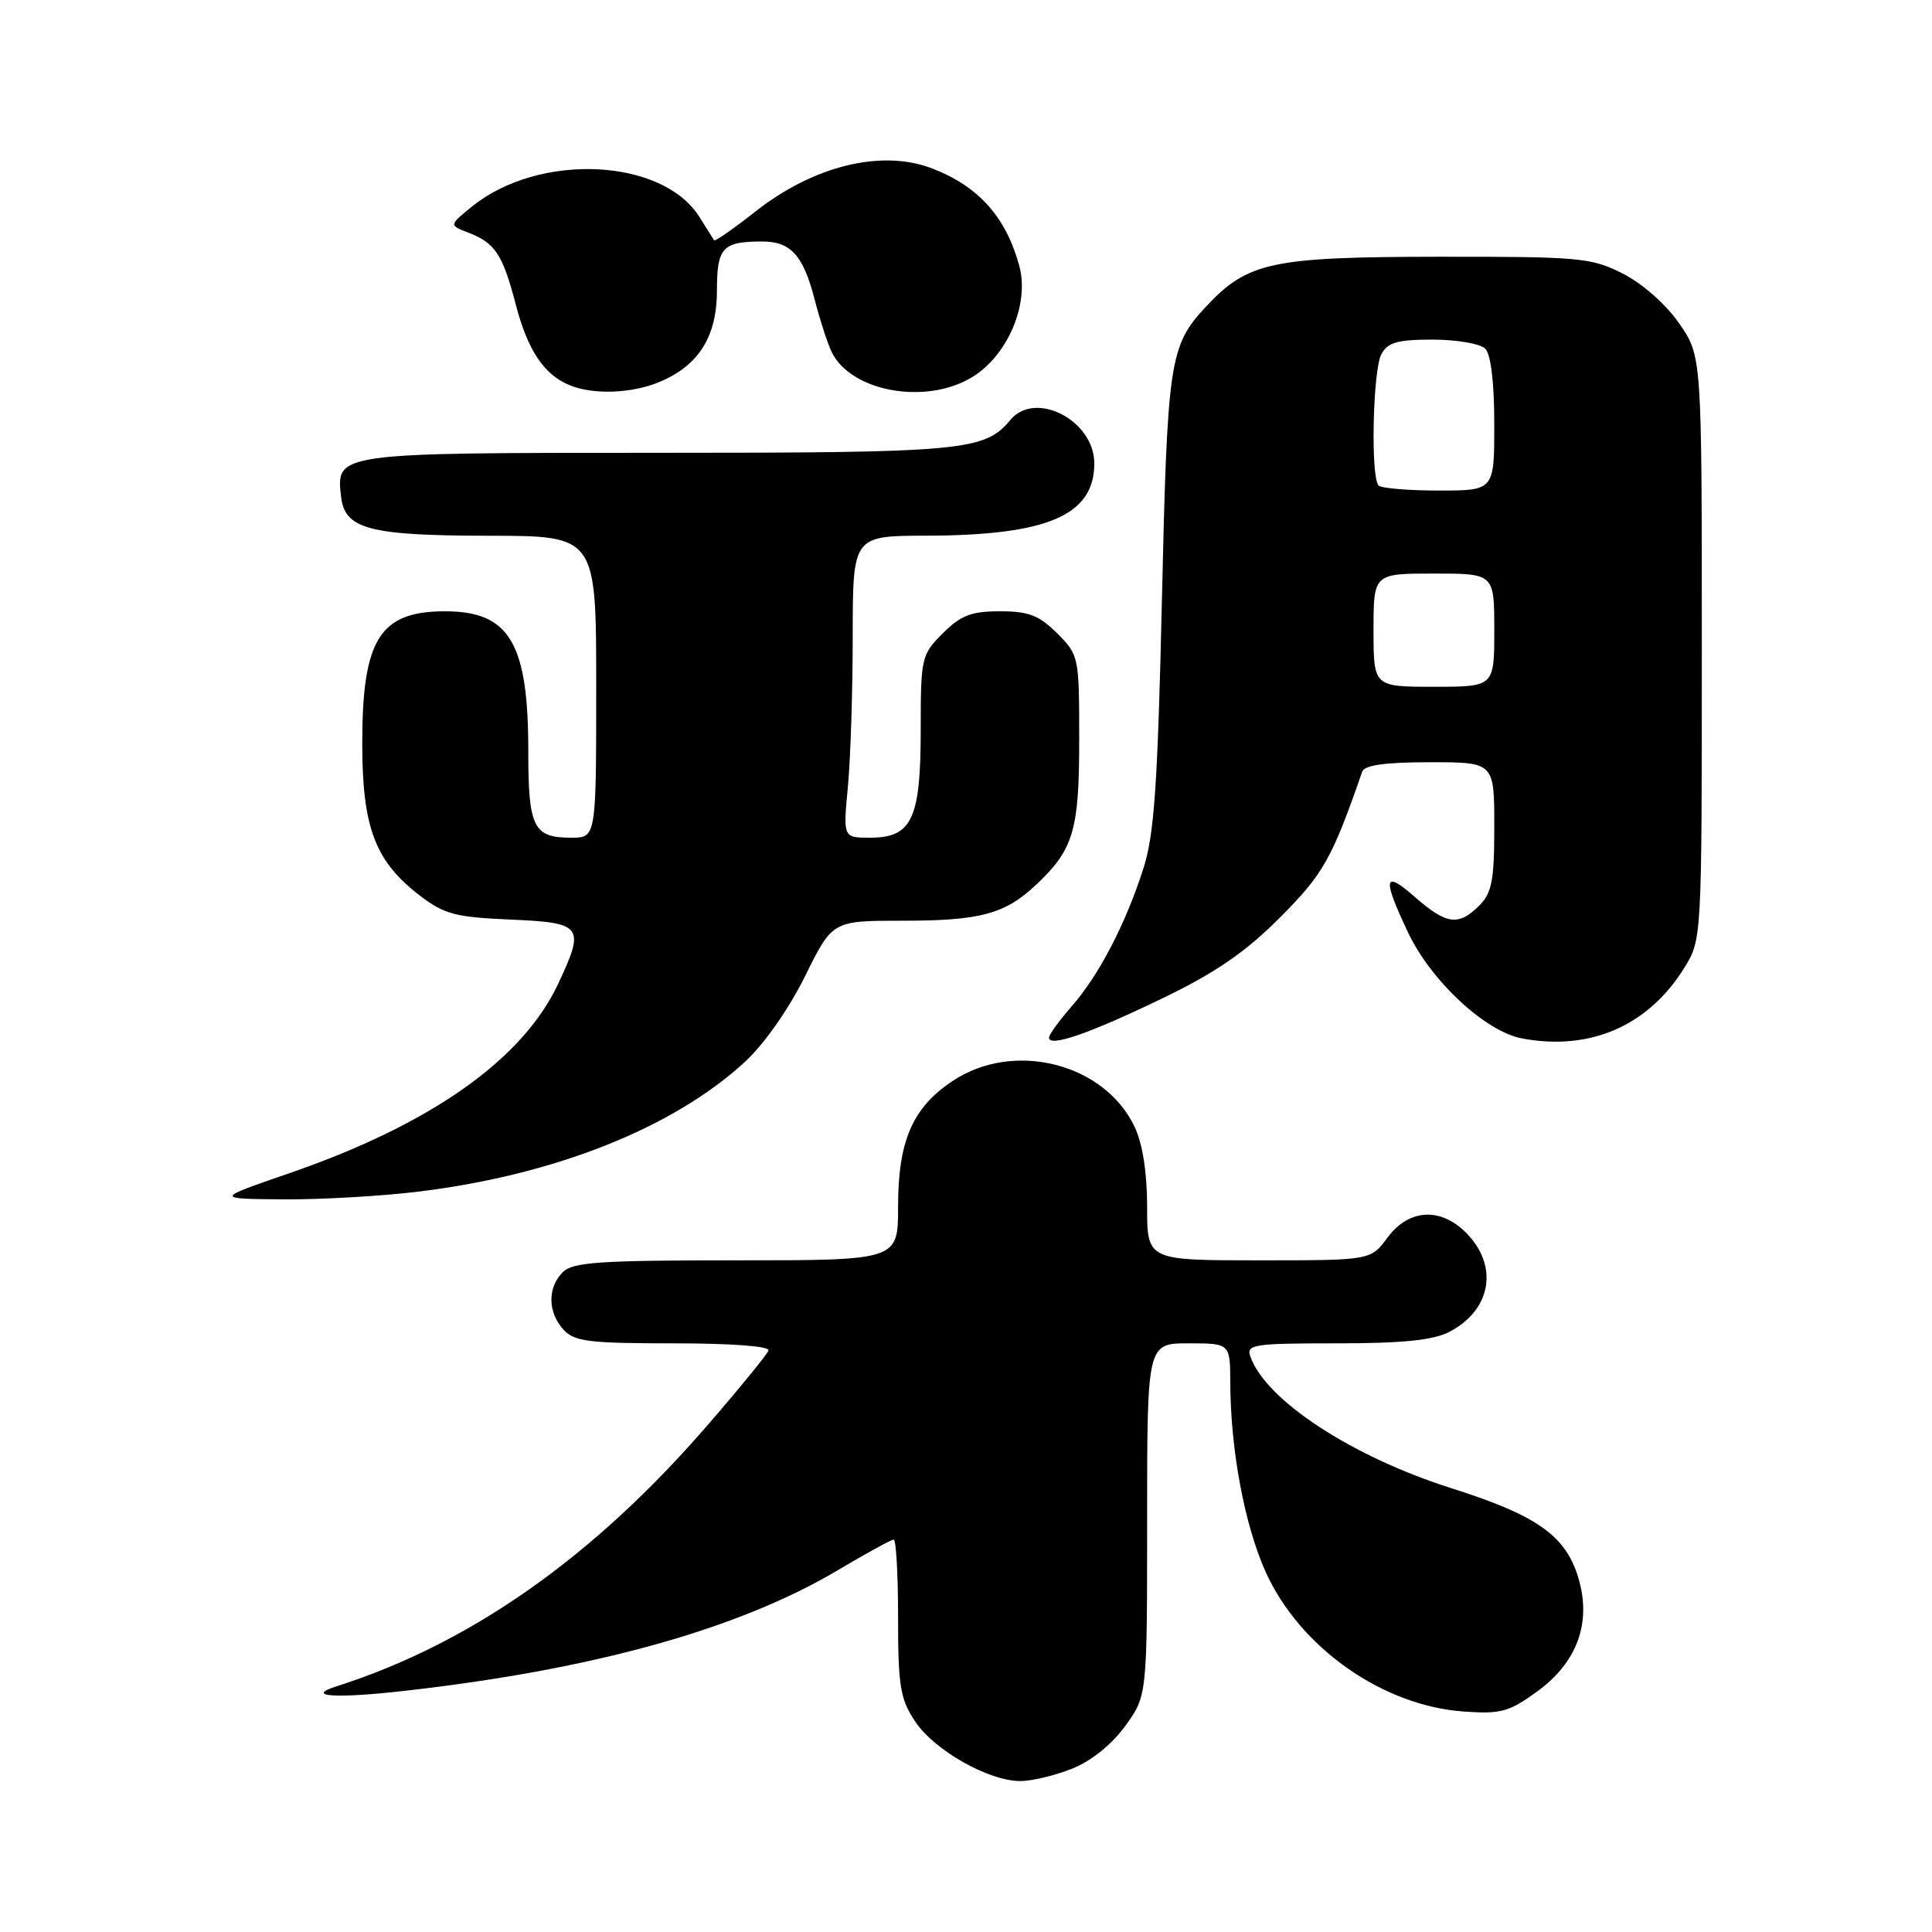 <?xml version="1.0" encoding="UTF-8" standalone="no"?>
<!DOCTYPE svg PUBLIC "-//W3C//DTD SVG 1.1//EN" "http://www.w3.org/Graphics/SVG/1.1/DTD/svg11.dtd" >
<svg xmlns="http://www.w3.org/2000/svg" xmlns:xlink="http://www.w3.org/1999/xlink" version="1.1" viewBox="0 0 256 256">
 <g >
 <path fill="currentColor"
d=" M 142.08 234.35 C 144.60 233.34 147.33 231.15 149.10 228.70 C 152.00 224.70 152.00 224.70 152.00 201.35 C 152.00 178.00 152.00 178.00 157.50 178.00 C 163.00 178.00 163.00 178.00 163.02 183.25 C 163.05 192.10 164.91 202.05 167.68 208.23 C 172.19 218.28 183.18 226.04 193.99 226.79 C 198.88 227.14 199.97 226.83 203.70 224.12 C 209.01 220.25 210.91 214.99 209.14 209.07 C 207.46 203.48 203.66 200.79 192.33 197.20 C 179.12 193.01 167.73 185.55 165.68 179.75 C 165.11 178.15 166.07 178.00 177.08 178.00 C 185.84 178.00 189.89 177.59 192.02 176.49 C 197.48 173.67 198.59 168.01 194.55 163.65 C 191.10 159.92 186.75 160.07 183.84 164.00 C 181.62 167.00 181.62 167.00 166.81 167.00 C 152.00 167.00 152.00 167.00 152.00 159.90 C 152.00 155.36 151.40 151.54 150.34 149.31 C 146.35 140.89 134.36 137.85 126.28 143.20 C 120.92 146.74 119.00 151.15 119.00 159.90 C 119.00 167.00 119.00 167.00 97.57 167.00 C 79.42 167.00 75.90 167.24 74.57 168.57 C 72.53 170.61 72.57 173.87 74.65 176.17 C 76.10 177.76 77.98 178.00 89.24 178.00 C 96.95 178.00 102.03 178.38 101.83 178.95 C 101.65 179.47 98.00 183.94 93.72 188.88 C 78.63 206.32 62.36 217.77 44.61 223.44 C 40.31 224.81 44.43 225.09 53.66 224.04 C 78.71 221.21 97.88 215.86 111.03 208.05 C 114.78 205.82 118.11 204.00 118.42 204.00 C 118.74 204.00 119.00 208.66 119.00 214.35 C 119.00 223.43 119.28 225.12 121.26 228.10 C 123.79 231.92 131.00 236.00 135.19 236.00 C 136.71 236.00 139.81 235.26 142.08 234.35 Z  M 55.50 157.89 C 73.55 155.68 89.22 149.44 98.71 140.70 C 101.26 138.35 104.52 133.70 106.67 129.36 C 110.30 122.00 110.30 122.00 119.59 122.00 C 129.93 122.00 133.18 121.12 137.34 117.19 C 142.26 112.53 143.00 110.03 143.00 97.97 C 143.00 87.01 142.96 86.80 140.08 83.92 C 137.68 81.53 136.31 81.00 132.50 81.00 C 128.69 81.00 127.32 81.53 124.92 83.92 C 122.09 86.76 122.00 87.14 122.00 96.70 C 122.00 108.52 120.84 111.00 115.30 111.00 C 111.71 111.00 111.71 111.00 112.35 104.25 C 112.70 100.54 112.99 91.54 112.99 84.25 C 113.00 71.00 113.00 71.00 122.75 70.98 C 138.82 70.94 145.00 68.28 145.00 61.40 C 145.00 55.70 137.18 51.66 133.87 55.65 C 130.49 59.74 127.67 60.00 87.10 60.00 C 44.43 60.00 44.51 59.99 45.20 65.85 C 45.69 70.11 48.95 70.97 64.75 70.99 C 79.00 71.00 79.00 71.00 79.00 91.00 C 79.00 111.00 79.00 111.00 75.70 111.00 C 70.66 111.00 70.00 109.66 70.00 99.45 C 70.00 85.18 67.50 81.00 58.97 81.00 C 50.32 81.00 48.00 84.71 48.00 98.49 C 48.00 109.66 49.70 114.14 55.66 118.69 C 58.88 121.15 60.38 121.54 67.67 121.85 C 77.22 122.26 77.55 122.72 73.95 130.38 C 69.21 140.46 56.99 149.05 38.16 155.52 C 28.50 158.85 28.50 158.85 37.50 158.92 C 42.45 158.96 50.55 158.50 55.50 157.89 Z  M 153.97 132.31 C 161.07 128.89 164.98 126.20 169.56 121.62 C 175.35 115.82 176.48 113.82 180.50 102.25 C 180.80 101.38 183.54 101.00 189.47 101.00 C 198.00 101.00 198.00 101.00 198.00 109.50 C 198.00 116.67 197.69 118.31 196.00 120.00 C 193.27 122.73 191.67 122.52 187.53 118.90 C 183.34 115.21 183.12 116.25 186.56 123.53 C 189.60 129.97 196.82 136.69 201.68 137.60 C 210.68 139.29 218.39 135.94 223.16 128.27 C 225.50 124.50 225.50 124.50 225.50 85.84 C 225.50 47.17 225.50 47.17 222.49 42.84 C 220.72 40.30 217.63 37.57 215.02 36.25 C 210.85 34.14 209.36 34.00 190.54 34.02 C 168.45 34.05 165.33 34.72 159.81 40.62 C 154.96 45.82 154.68 47.69 153.96 79.50 C 153.40 103.94 152.95 110.52 151.53 115.00 C 149.17 122.39 145.64 129.20 142.00 133.35 C 140.35 135.23 139.00 137.09 139.00 137.49 C 139.00 138.81 144.37 136.95 153.97 132.31 Z  M 87.36 50.62 C 92.59 48.44 95.00 44.60 95.00 38.47 C 95.00 32.79 95.73 32.00 101.01 32.00 C 104.78 32.00 106.44 33.84 107.94 39.67 C 108.63 42.33 109.63 45.44 110.17 46.58 C 112.69 51.90 122.67 53.72 128.82 49.97 C 133.53 47.10 136.42 40.29 135.07 35.26 C 133.31 28.77 129.68 24.70 123.54 22.33 C 116.83 19.73 107.76 21.96 99.99 28.11 C 97.16 30.34 94.74 32.02 94.62 31.84 C 94.49 31.65 93.63 30.27 92.69 28.77 C 87.78 20.92 71.38 20.17 62.50 27.40 C 59.50 29.84 59.50 29.84 62.04 30.82 C 65.61 32.19 66.60 33.69 68.34 40.34 C 69.92 46.42 72.09 49.66 75.50 51.05 C 78.60 52.33 83.74 52.14 87.36 50.62 Z  M 182.00 83.50 C 182.00 76.00 182.00 76.00 190.00 76.00 C 198.00 76.00 198.00 76.00 198.00 83.50 C 198.00 91.00 198.00 91.00 190.00 91.00 C 182.00 91.00 182.00 91.00 182.00 83.50 Z  M 182.67 64.33 C 181.60 63.26 181.90 49.06 183.04 46.93 C 183.87 45.37 185.16 45.00 189.84 45.00 C 193.01 45.00 196.14 45.54 196.80 46.20 C 197.55 46.95 198.00 50.69 198.00 56.20 C 198.00 65.00 198.00 65.00 190.67 65.00 C 186.63 65.00 183.03 64.70 182.67 64.33 Z "/>
</g>
</svg>